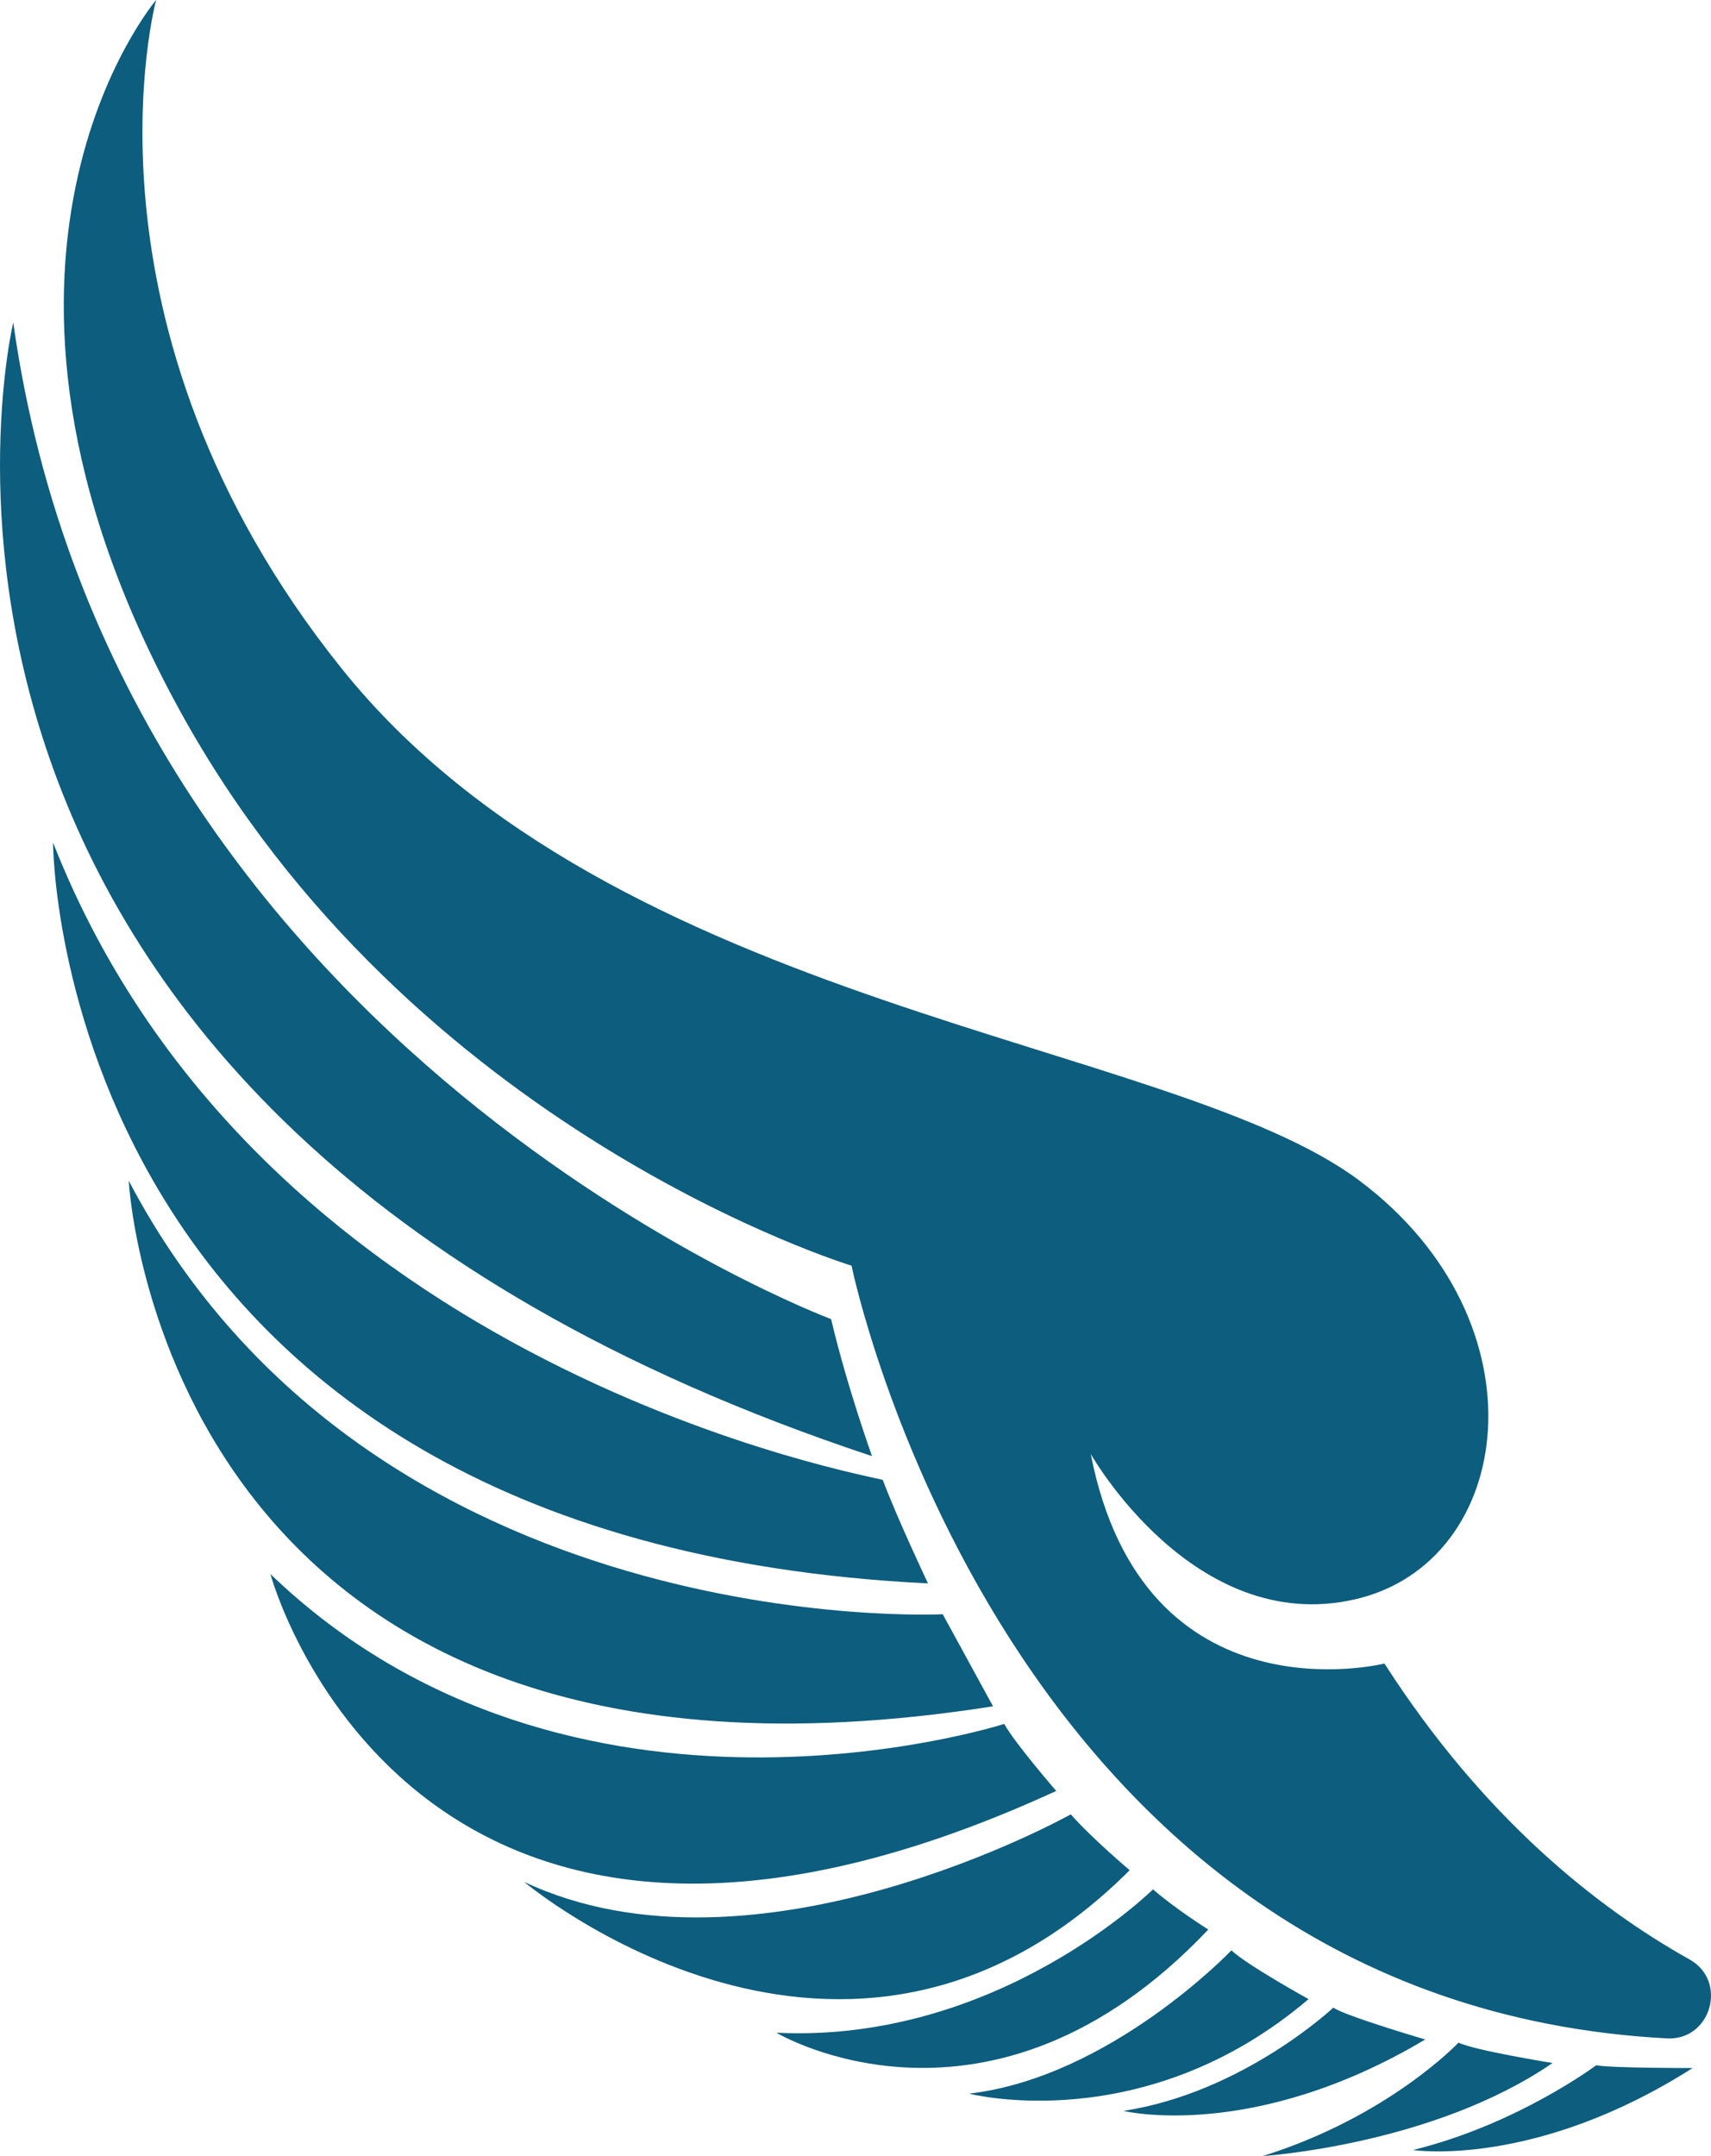 <svg version="1.1" id="图层_1" x="0px" y="0px" width="120.57px" height="151.922px" viewBox="0 0 120.57 151.922" enable-background="new 0 0 120.57 151.922" xml:space="preserve" xmlns="http://www.w3.org/2000/svg" xmlns:xlink="http://www.w3.org/1999/xlink" xmlns:xml="http://www.w3.org/XML/1998/namespace">
  <path fill="#0C5D7E" d="M117.463,143.631c-46.85-2.484-57.457-54.449-57.457-54.449s-31.066-9.415-47.369-39.176
	C-4.677,18.397,11.003,0,11.003,0S4.753,22.979,24.06,47.088c19.306,24.105,58.415,26.13,71.723,36.093
	c13.307,9.963,10.99,26.973-0.349,29.525c-11.336,2.554-18.571-10.254-18.571-10.254c3.709,19.024,20.696,14.766,20.696,14.766
	c6.997,10.888,14.983,17.206,21.5,20.851C121.777,139.588,120.576,143.797,117.463,143.631z M61.449,102.604
	C-12.367,78.141,0.934,22.725,0.934,22.725c7.216,51.389,57.632,70.224,57.632,70.224C59.686,97.702,61.449,102.604,61.449,102.604z
	 M65.392,111.571c-61.604-3.023-61.654-52.2-61.654-52.2c14.734,37.505,58.408,44.744,58.471,44.911
	C63.24,107.029,65.392,111.571,65.392,111.571z M69.976,120.232c-58.573,9.215-60.904-37.03-60.904-37.03
	c17.147,32.594,57.361,30.543,57.361,30.543L69.976,120.232z M74.431,126.195c-45.635,20.977-55.374-15.281-55.374-15.281
	c21.179,20.367,51.704,10.559,51.704,10.559C71.556,122.883,74.431,126.195,74.431,126.195z M79.606,131.781
	c-19.969,19.957-42.668,0.824-42.668,0.824c16.31,7.68,38.517-4.76,38.517-4.76C76.967,129.555,79.606,131.781,79.606,131.781z
	 M85.146,135.961c-15.4,16.26-30.432,7.273-30.432,7.273c15.596,0.752,26.535-10.105,26.535-10.105
	C82.819,134.5,85.146,135.961,85.146,135.961z M92.212,140.863c-11.589,9.865-23.922,6.662-23.922,6.662
	c9.982-1.168,18.486-10.098,18.486-10.098C87.87,138.465,92.212,140.863,92.212,140.863z M100.432,143.709
	c-12.196,7.258-21.263,5.031-21.263,5.031c8.436-1.293,14.79-7.279,14.79-7.279C94.698,142.018,100.432,143.709,100.432,143.709z
	 M109.403,145.367c-8.436,5.795-20.419,6.555-20.419,6.555c8.898-2.789,13.794-7.992,13.794-7.992
	C103.907,144.48,109.403,145.367,109.403,145.367z M119.273,145.721c-11.152,7.098-19.696,5.775-19.696,5.775
	c7.357-1.811,12.907-5.973,12.907-5.973C113.443,145.727,119.273,145.721,119.273,145.721z" class="color c1"/>
</svg>